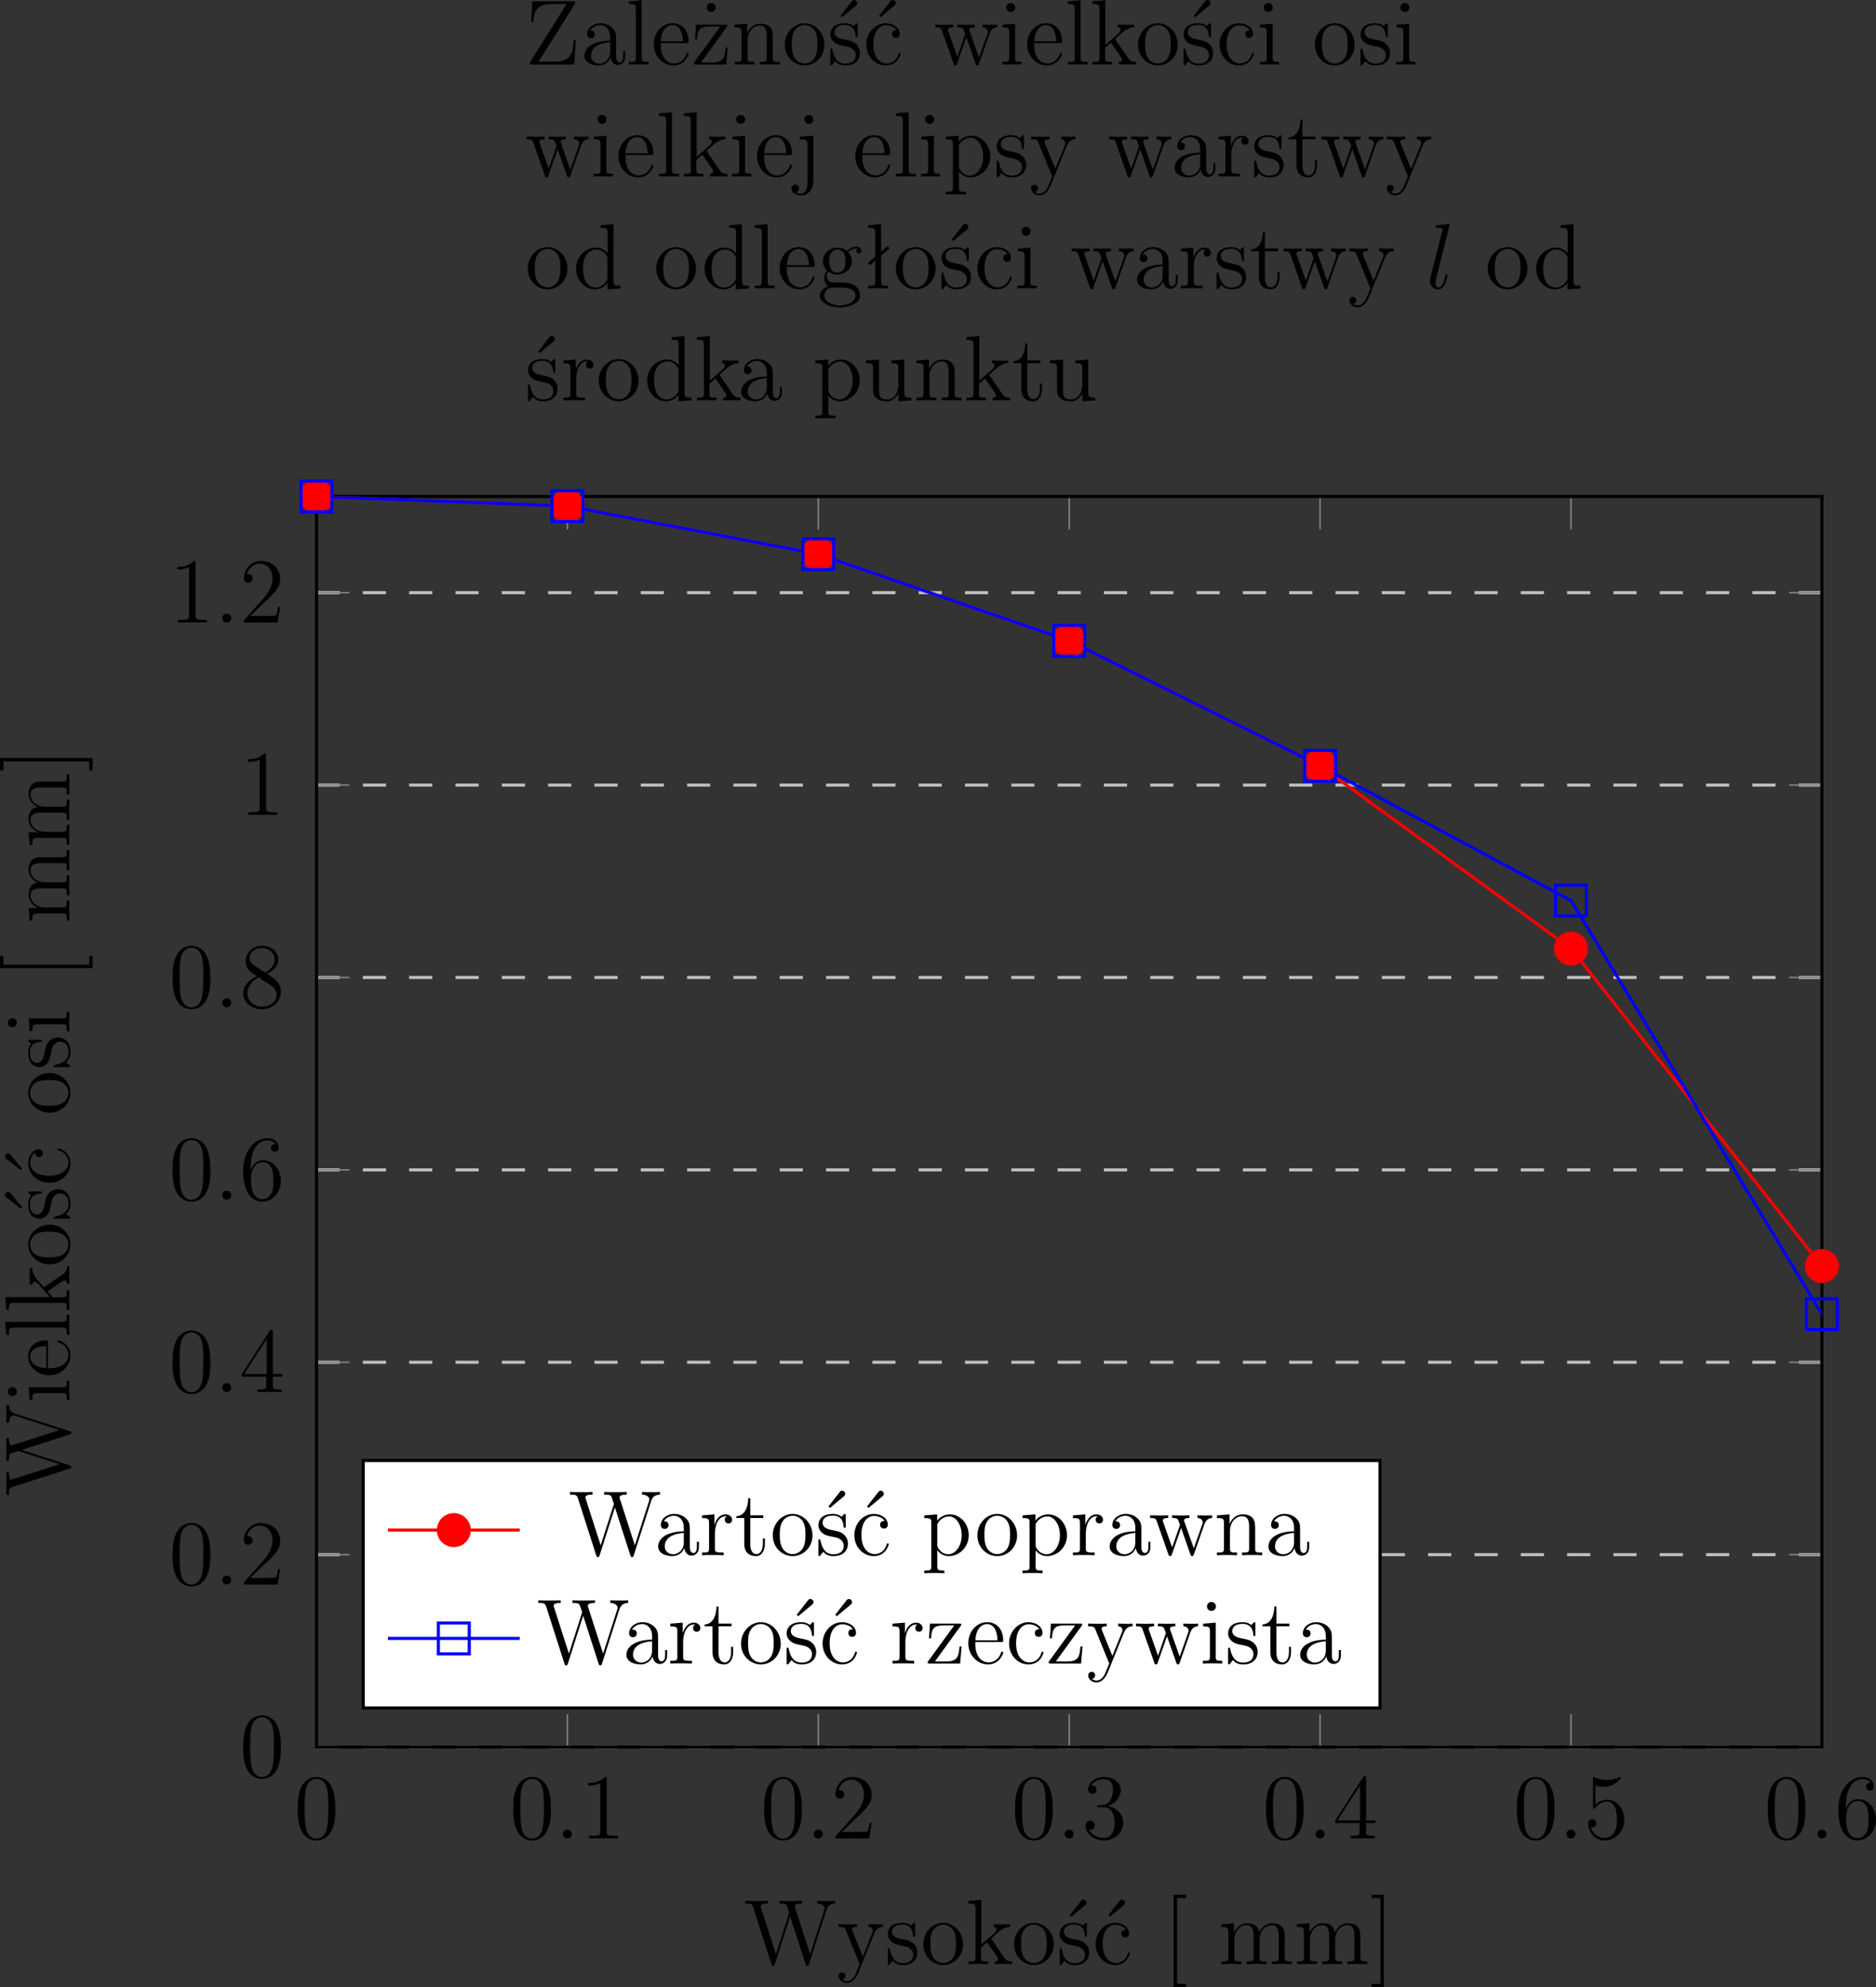 <?xml version='1.0' encoding='UTF-8'?>
<!-- This file was generated by dvisvgm 3.0.4 -->
<svg version='1.1' xmlns='http://www.w3.org/2000/svg' xmlns:xlink='http://www.w3.org/1999/xlink' width='508.413pt' height='538.586pt' viewBox='16.385 87.487 508.413 538.586'>
<rect x="16.385" y="87.487" width="508.413" height="538.586" fill="#333333" stroke="none"/>
<defs>
<clipPath id='clip1'>
<path d='M72.977 400.695H364.383V158.601H72.977Z'/>
</clipPath>
<path id='g4-48' d='M6.427-4.591C6.427-5.782 6.355-6.944 5.839-8.034C5.251-9.225 4.218-9.54 3.515-9.54C2.683-9.54 1.664-9.124 1.133-7.933C.732-7.03 .588-6.14 .588-4.591C.588-3.199 .689-2.152 1.205-1.133C1.765-.043 2.754 .301 3.5 .301C4.749 .301 5.466-.445 5.882-1.277C6.398-2.353 6.427-3.759 6.427-4.591ZM3.5 .014C3.041 .014 2.109-.244 1.836-1.808C1.679-2.668 1.679-3.759 1.679-4.763C1.679-5.939 1.679-7.001 1.908-7.847C2.152-8.809 2.884-9.253 3.5-9.253C4.046-9.253 4.878-8.923 5.15-7.69C5.337-6.872 5.337-5.738 5.337-4.763C5.337-3.802 5.337-2.711 5.179-1.836C4.906-.258 4.003 .014 3.5 .014Z'/>
<path id='g4-49' d='M4.132-9.196C4.132-9.526 4.132-9.54 3.845-9.54C3.5-9.153 2.783-8.622 1.306-8.622V-8.206C1.635-8.206 2.353-8.206 3.142-8.579V-1.105C3.142-.588 3.099-.416 1.836-.416H1.392V0C1.779-.029 3.171-.029 3.644-.029S5.495-.029 5.882 0V-.416H5.437C4.175-.416 4.132-.588 4.132-1.105V-9.196Z'/>
<path id='g4-50' d='M6.312-2.41H5.997C5.954-2.166 5.839-1.377 5.695-1.148C5.595-1.019 4.777-1.019 4.347-1.019H1.693C2.08-1.349 2.955-2.267 3.328-2.611C5.509-4.619 6.312-5.365 6.312-6.786C6.312-8.436 5.007-9.54 3.343-9.54S.703-8.12 .703-6.886C.703-6.155 1.334-6.155 1.377-6.155C1.679-6.155 2.052-6.37 2.052-6.829C2.052-7.23 1.779-7.503 1.377-7.503C1.248-7.503 1.219-7.503 1.176-7.489C1.449-8.464 2.224-9.124 3.156-9.124C4.376-9.124 5.122-8.106 5.122-6.786C5.122-5.566 4.419-4.505 3.601-3.587L.703-.344V0H5.939L6.312-2.41Z'/>
<path id='g4-51' d='M2.64-5.15C2.396-5.136 2.338-5.122 2.338-4.992C2.338-4.849 2.41-4.849 2.668-4.849H3.328C4.548-4.849 5.093-3.845 5.093-2.468C5.093-.588 4.117-.086 3.414-.086C2.726-.086 1.549-.416 1.133-1.363C1.592-1.291 2.008-1.549 2.008-2.066C2.008-2.482 1.707-2.769 1.306-2.769C.961-2.769 .588-2.568 .588-2.023C.588-.746 1.865 .301 3.457 .301C5.165 .301 6.427-1.004 6.427-2.453C6.427-3.773 5.365-4.806 3.988-5.05C5.236-5.409 6.04-6.456 6.04-7.575C6.04-8.708 4.863-9.54 3.472-9.54C2.037-9.54 .976-8.665 .976-7.618C.976-7.044 1.42-6.929 1.635-6.929C1.937-6.929 2.281-7.144 2.281-7.575C2.281-8.034 1.937-8.235 1.621-8.235C1.535-8.235 1.506-8.235 1.463-8.22C2.008-9.196 3.357-9.196 3.429-9.196C3.902-9.196 4.835-8.981 4.835-7.575C4.835-7.302 4.792-6.499 4.376-5.882C3.945-5.251 3.457-5.208 3.07-5.193L2.64-5.15Z'/>
<path id='g4-52' d='M5.179-9.339C5.179-9.612 5.179-9.684 4.978-9.684C4.863-9.684 4.82-9.684 4.706-9.512L.387-2.812V-2.396H4.16V-1.09C4.16-.56 4.132-.416 3.084-.416H2.798V0C3.127-.029 4.261-.029 4.663-.029S6.212-.029 6.542 0V-.416H6.255C5.222-.416 5.179-.56 5.179-1.09V-2.396H6.628V-2.812H5.179V-9.339ZM4.232-8.22V-2.812H.746L4.232-8.22Z'/>
<path id='g4-53' d='M1.836-8.22C2.453-8.02 2.955-8.005 3.113-8.005C4.734-8.005 5.767-9.196 5.767-9.397C5.767-9.454 5.738-9.526 5.652-9.526C5.624-9.526 5.595-9.526 5.466-9.468C4.663-9.124 3.974-9.081 3.601-9.081C2.654-9.081 1.98-9.368 1.707-9.483C1.607-9.526 1.578-9.526 1.564-9.526C1.449-9.526 1.449-9.44 1.449-9.21V-4.949C1.449-4.691 1.449-4.605 1.621-4.605C1.693-4.605 1.707-4.619 1.851-4.792C2.252-5.38 2.927-5.724 3.644-5.724C4.404-5.724 4.777-5.021 4.892-4.777C5.136-4.218 5.15-3.515 5.15-2.97S5.15-1.607 4.749-.961C4.433-.445 3.873-.086 3.242-.086C2.295-.086 1.363-.732 1.105-1.779C1.176-1.75 1.262-1.736 1.334-1.736C1.578-1.736 1.965-1.879 1.965-2.367C1.965-2.769 1.693-2.998 1.334-2.998C1.076-2.998 .703-2.869 .703-2.31C.703-1.09 1.679 .301 3.271 .301C4.892 .301 6.312-1.062 6.312-2.884C6.312-4.591 5.165-6.011 3.658-6.011C2.841-6.011 2.209-5.652 1.836-5.251V-8.22Z'/>
<path id='g4-54' d='M1.765-4.992C1.765-8.622 3.529-9.196 4.304-9.196C4.82-9.196 5.337-9.038 5.609-8.608C5.437-8.608 4.892-8.608 4.892-8.02C4.892-7.704 5.107-7.431 5.48-7.431C5.839-7.431 6.083-7.647 6.083-8.063C6.083-8.809 5.538-9.54 4.29-9.54C2.482-9.54 .588-7.69 .588-4.533C.588-.588 2.31 .301 3.529 .301C5.093 .301 6.427-1.062 6.427-2.927C6.427-4.835 5.093-6.111 3.658-6.111C2.381-6.111 1.908-5.007 1.765-4.605V-4.992ZM3.529-.086C2.625-.086 2.195-.889 2.066-1.191C1.937-1.564 1.793-2.267 1.793-3.271C1.793-4.404 2.31-5.825 3.601-5.825C4.39-5.825 4.806-5.294 5.021-4.806C5.251-4.275 5.251-3.558 5.251-2.941C5.251-2.209 5.251-1.564 4.978-1.019C4.619-.33 4.103-.086 3.529-.086Z'/>
<path id='g4-56' d='M4.275-5.179C4.992-5.566 6.04-6.226 6.04-7.431C6.04-8.679 4.835-9.54 3.515-9.54C2.095-9.54 .976-8.493 .976-7.187C.976-6.7 1.119-6.212 1.521-5.724C1.679-5.538 1.693-5.523 2.697-4.82C1.306-4.175 .588-3.214 .588-2.166C.588-.646 2.037 .301 3.5 .301C5.093 .301 6.427-.875 6.427-2.381C6.427-3.845 5.394-4.49 4.275-5.179ZM2.324-6.47C2.138-6.599 1.564-6.972 1.564-7.675C1.564-8.608 2.539-9.196 3.5-9.196C4.533-9.196 5.452-8.45 5.452-7.417C5.452-6.542 4.82-5.839 3.988-5.38L2.324-6.47ZM2.998-4.619C3.386-4.361 4.347-3.744 4.734-3.486C5.107-3.242 5.767-2.798 5.767-1.922C5.767-.832 4.663-.086 3.515-.086C2.295-.086 1.248-.976 1.248-2.166C1.248-3.285 2.066-4.189 2.998-4.619Z'/>
<path id='g4-87' d='M12.811-8.393C13.041-9.081 13.457-9.368 14.174-9.382V-9.798C13.557-9.77 13.528-9.77 12.897-9.77C12.524-9.77 11.75-9.77 11.405-9.798V-9.382C12.28-9.368 12.539-8.909 12.539-8.622C12.539-8.55 12.496-8.436 12.467-8.335L10.286-1.535L7.962-8.751C7.948-8.794 7.919-8.909 7.919-8.952C7.919-9.382 8.679-9.382 9.024-9.382V-9.798C8.679-9.77 7.618-9.77 7.202-9.77S5.911-9.77 5.538-9.798V-9.382C6.298-9.382 6.499-9.339 6.657-9.081C6.757-8.895 6.857-8.45 7.044-7.933L4.992-1.535L2.697-8.679C2.625-8.88 2.625-8.909 2.625-8.952C2.625-9.382 3.357-9.382 3.73-9.382V-9.798C3.4-9.77 2.31-9.77 1.908-9.77C1.492-9.77 .617-9.77 .244-9.798V-9.382C1.019-9.382 1.291-9.382 1.463-8.837L4.304 .029C4.376 .244 4.433 .301 4.562 .301C4.677 .301 4.749 .258 4.82 .043L7.202-7.403L9.598 .043C9.669 .258 9.741 .301 9.856 .301C9.985 .301 10.042 .244 10.114 .029L12.811-8.393Z'/>
<path id='g4-90' d='M7.675-9.296C7.79-9.483 7.79-9.497 7.79-9.598C7.79-9.798 7.718-9.798 7.446-9.798H1.133L.976-6.599H1.291C1.392-8.22 1.836-9.382 4.16-9.382H6.456L.775-.344C.775-.014 .789 0 1.119 0H7.632L7.862-3.787H7.546C7.446-1.765 7.144-.445 4.533-.445H2.109L7.675-9.296Z'/>
<path id='g4-91' d='M3.587 3.587V3.056H2.195V-10.229H3.587V-10.76H1.664V3.587H3.587Z'/>
<path id='g4-93' d='M2.224-10.76H.301V-10.229H1.693V3.056H.301V3.587H2.224V-10.76Z'/>
<path id='g4-97' d='M5.538-3.83C5.538-4.605 5.538-5.179 4.906-5.738C4.404-6.198 3.759-6.398 3.127-6.398C1.951-6.398 1.047-5.624 1.047-4.691C1.047-4.275 1.32-4.074 1.65-4.074C1.994-4.074 2.238-4.318 2.238-4.663C2.238-5.251 1.722-5.251 1.506-5.251C1.836-5.853 2.525-6.111 3.099-6.111C3.759-6.111 4.605-5.566 4.605-4.275V-3.701C1.722-3.658 .631-2.453 .631-1.349C.631-.215 1.951 .143 2.826 .143C3.773 .143 4.419-.43 4.691-1.119C4.749-.445 5.193 .072 5.81 .072C6.111 .072 6.944-.129 6.944-1.277V-2.08H6.628V-1.277C6.628-.459 6.284-.344 6.083-.344C5.538-.344 5.538-1.105 5.538-1.32V-3.83ZM4.605-2.023C4.605-.617 3.558-.143 2.941-.143C2.238-.143 1.65-.66 1.65-1.349C1.65-3.242 4.089-3.414 4.605-3.443V-2.023Z'/>
<path id='g4-99' d='M5.193-5.308C5.021-5.308 4.49-5.308 4.49-4.72C4.49-4.376 4.734-4.132 5.079-4.132C5.409-4.132 5.681-4.333 5.681-4.749C5.681-5.71 4.677-6.398 3.515-6.398C1.836-6.398 .502-4.906 .502-3.099C.502-1.262 1.879 .143 3.5 .143C5.394 .143 5.825-1.578 5.825-1.707S5.724-1.836 5.681-1.836C5.552-1.836 5.538-1.793 5.495-1.621C5.179-.603 4.404-.172 3.63-.172C2.754-.172 1.592-.933 1.592-3.113C1.592-5.495 2.812-6.083 3.529-6.083C4.074-6.083 4.863-5.868 5.193-5.308Z'/>
<path id='g4-100' d='M4.304-9.798V-9.382C5.279-9.382 5.394-9.282 5.394-8.579V-5.409C5.093-5.825 4.476-6.327 3.601-6.327C1.937-6.327 .502-4.921 .502-3.084C.502-1.262 1.865 .143 3.443 .143C4.533 .143 5.165-.574 5.365-.846V.143L7.388 0V-.416C6.413-.416 6.298-.516 6.298-1.219V-9.956L4.304-9.798ZM5.365-1.679C5.365-1.42 5.365-1.377 5.165-1.062C4.82-.56 4.232-.143 3.515-.143C3.142-.143 1.592-.287 1.592-3.07C1.592-4.103 1.765-4.677 2.08-5.15C2.367-5.595 2.941-6.04 3.658-6.04C4.548-6.04 5.05-5.394 5.193-5.165C5.365-4.921 5.365-4.892 5.365-4.634V-1.679Z'/>
<path id='g4-101' d='M5.495-3.328C5.81-3.328 5.839-3.328 5.839-3.601C5.839-5.05 5.064-6.398 3.328-6.398C1.693-6.398 .43-4.921 .43-3.142C.43-1.248 1.894 .143 3.486 .143C5.193 .143 5.839-1.406 5.839-1.707C5.839-1.793 5.767-1.851 5.681-1.851C5.566-1.851 5.538-1.779 5.509-1.707C5.136-.502 4.175-.172 3.572-.172S1.521-.574 1.521-3.056V-3.328H5.495ZM1.535-3.601C1.65-5.853 2.912-6.111 3.314-6.111C4.849-6.111 4.935-4.089 4.949-3.601H1.535Z'/>
<path id='g4-103' d='M1.707-2.597C2.381-2.152 2.955-2.152 3.113-2.152C4.404-2.152 5.365-3.127 5.365-4.232C5.365-4.619 5.251-5.165 4.792-5.624C5.351-6.198 6.025-6.198 6.097-6.198C6.155-6.198 6.226-6.198 6.284-6.169C6.14-6.111 6.068-5.968 6.068-5.81C6.068-5.609 6.212-5.437 6.441-5.437C6.556-5.437 6.814-5.509 6.814-5.825C6.814-6.083 6.614-6.484 6.111-6.484C5.365-6.484 4.806-6.025 4.605-5.81C4.175-6.14 3.673-6.327 3.127-6.327C1.836-6.327 .875-5.351 .875-4.246C.875-3.429 1.377-2.898 1.521-2.769C1.349-2.554 1.09-2.138 1.09-1.578C1.09-.746 1.592-.387 1.707-.316C1.047-.129 .387 .387 .387 1.133C.387 2.123 1.736 2.941 3.5 2.941C5.208 2.941 6.628 2.181 6.628 1.105C6.628 .746 6.528-.1 5.667-.545C4.935-.918 4.218-.918 2.984-.918C2.109-.918 2.008-.918 1.75-1.191C1.607-1.334 1.478-1.607 1.478-1.908C1.478-2.152 1.564-2.396 1.707-2.597ZM3.127-2.453C1.865-2.453 1.865-3.902 1.865-4.232C1.865-4.49 1.865-5.079 2.109-5.466C2.381-5.882 2.812-6.025 3.113-6.025C4.376-6.025 4.376-4.576 4.376-4.246C4.376-3.988 4.376-3.4 4.132-3.013C3.859-2.597 3.429-2.453 3.127-2.453ZM3.515 2.64C2.138 2.64 1.09 1.937 1.09 1.119C1.09 1.004 1.119 .445 1.664 .072C1.98-.129 2.109-.129 3.113-.129C4.304-.129 5.925-.129 5.925 1.119C5.925 1.965 4.835 2.64 3.515 2.64Z'/>
<path id='g4-105' d='M2.496-8.837C2.496-9.21 2.195-9.54 1.793-9.54C1.42-9.54 1.105-9.239 1.105-8.852C1.105-8.421 1.449-8.149 1.793-8.149C2.238-8.149 2.496-8.522 2.496-8.837ZM.516-6.169V-5.753C1.435-5.753 1.564-5.667 1.564-4.964V-1.062C1.564-.416 1.406-.416 .473-.416V0C.875-.029 1.564-.029 1.98-.029C2.138-.029 2.97-.029 3.457 0V-.416C2.525-.416 2.468-.488 2.468-1.047V-6.327L.516-6.169Z'/>
<path id='g4-106' d='M2.912-8.837C2.912-9.268 2.568-9.54 2.224-9.54C1.822-9.54 1.521-9.225 1.521-8.837C1.521-8.464 1.836-8.149 2.209-8.149C2.64-8.149 2.912-8.493 2.912-8.837ZM.803-6.169V-5.753C1.879-5.753 2.008-5.652 2.008-4.949V.789C2.008 1.578 1.851 2.64 1.019 2.64C.99 2.64 .545 2.64 .215 2.439C.588 2.367 .703 2.095 .703 1.851C.703 1.521 .459 1.262 .115 1.262C-.244 1.262-.488 1.521-.488 1.865C-.488 2.554 .287 2.927 1.033 2.927C2.066 2.927 2.912 2.037 2.912 .732V-6.327L.803-6.169Z'/>
<path id='g4-107' d='M4.017-3.802C4.017-3.816 3.917-3.931 3.917-3.945C3.917-3.988 4.82-4.763 4.935-4.878C5.925-5.738 6.556-5.753 6.857-5.767V-6.183C6.571-6.155 6.198-6.155 5.767-6.155C5.394-6.155 4.663-6.155 4.333-6.183V-5.767C4.576-5.753 4.749-5.624 4.749-5.394C4.749-5.107 4.462-4.849 4.447-4.849L2.396-3.041V-9.956L.402-9.798V-9.382C1.377-9.382 1.492-9.282 1.492-8.579V-1.062C1.492-.416 1.334-.416 .402-.416V0C.803-.029 1.492-.029 1.922-.029S3.041-.029 3.443 0V-.416C2.525-.416 2.353-.416 2.353-1.062V-2.582L3.271-3.386C4.089-2.238 4.361-1.822 4.648-1.406C4.863-1.105 4.964-.947 4.964-.746C4.964-.488 4.763-.416 4.462-.416V0C4.82-.029 5.523-.029 5.911-.029C6.528-.029 6.556-.029 7.173 0V-.416C6.786-.416 6.341-.416 5.939-1.004L4.017-3.802Z'/>
<path id='g4-108' d='M2.468-9.956L.473-9.798V-9.382C1.449-9.382 1.564-9.282 1.564-8.579V-1.062C1.564-.416 1.406-.416 .473-.416V0C.875-.029 1.578-.029 2.008-.029S3.156-.029 3.558 0V-.416C2.64-.416 2.468-.416 2.468-1.062V-9.956Z'/>
<path id='g4-109' d='M10.286-3.486C10.286-4.82 10.286-5.222 9.956-5.681C9.54-6.241 8.866-6.327 8.378-6.327C7.187-6.327 6.585-5.466 6.355-4.906C6.155-6.011 5.38-6.327 4.476-6.327C3.084-6.327 2.539-5.136 2.425-4.849H2.41V-6.327L.459-6.169V-5.753C1.435-5.753 1.549-5.652 1.549-4.949V-1.062C1.549-.416 1.392-.416 .459-.416V0C.832-.029 1.607-.029 2.008-.029C2.425-.029 3.199-.029 3.572 0V-.416C2.654-.416 2.482-.416 2.482-1.062V-3.73C2.482-5.236 3.472-6.04 4.361-6.04S5.452-5.308 5.452-4.433V-1.062C5.452-.416 5.294-.416 4.361-.416V0C4.734-.029 5.509-.029 5.911-.029C6.327-.029 7.101-.029 7.474 0V-.416C6.556-.416 6.384-.416 6.384-1.062V-3.73C6.384-5.236 7.374-6.04 8.263-6.04S9.354-5.308 9.354-4.433V-1.062C9.354-.416 9.196-.416 8.263-.416V0C8.636-.029 9.411-.029 9.813-.029C10.229-.029 11.004-.029 11.377 0V-.416C10.659-.416 10.301-.416 10.286-.846V-3.486Z'/>
<path id='g4-110' d='M6.384-3.486C6.384-4.82 6.384-5.222 6.054-5.681C5.638-6.241 4.964-6.327 4.476-6.327C3.084-6.327 2.539-5.136 2.425-4.849H2.41V-6.327L.459-6.169V-5.753C1.435-5.753 1.549-5.652 1.549-4.949V-1.062C1.549-.416 1.392-.416 .459-.416V0C.832-.029 1.607-.029 2.008-.029C2.425-.029 3.199-.029 3.572 0V-.416C2.654-.416 2.482-.416 2.482-1.062V-3.73C2.482-5.236 3.472-6.04 4.361-6.04S5.452-5.308 5.452-4.433V-1.062C5.452-.416 5.294-.416 4.361-.416V0C4.734-.029 5.509-.029 5.911-.029C6.327-.029 7.101-.029 7.474 0V-.416C6.757-.416 6.398-.416 6.384-.846V-3.486Z'/>
<path id='g4-111' d='M6.585-3.07C6.585-4.921 5.179-6.398 3.515-6.398C1.793-6.398 .43-4.878 .43-3.07C.43-1.234 1.865 .143 3.5 .143C5.193 .143 6.585-1.262 6.585-3.07ZM3.515-.172C2.984-.172 2.338-.402 1.922-1.105C1.535-1.75 1.521-2.597 1.521-3.199C1.521-3.744 1.521-4.619 1.965-5.265C2.367-5.882 2.998-6.111 3.5-6.111C4.06-6.111 4.663-5.853 5.05-5.294C5.495-4.634 5.495-3.73 5.495-3.199C5.495-2.697 5.495-1.808 5.122-1.133C4.72-.445 4.06-.172 3.515-.172Z'/>
<path id='g4-112' d='M3.515 2.367C2.597 2.367 2.425 2.367 2.425 1.722V-.775C2.683-.416 3.271 .143 4.189 .143C5.839 .143 7.288-1.248 7.288-3.099C7.288-4.921 5.939-6.327 4.376-6.327C3.113-6.327 2.439-5.423 2.396-5.365V-6.327L.402-6.169V-5.753C1.406-5.753 1.492-5.652 1.492-5.021V1.722C1.492 2.367 1.334 2.367 .402 2.367V2.783C.775 2.754 1.549 2.754 1.951 2.754C2.367 2.754 3.142 2.754 3.515 2.783V2.367ZM2.425-4.576C2.425-4.849 2.425-4.863 2.582-5.093C3.013-5.738 3.716-6.011 4.261-6.011C5.337-6.011 6.198-4.706 6.198-3.099C6.198-1.392 5.222-.143 4.117-.143C3.673-.143 3.257-.33 2.97-.603C2.64-.933 2.425-1.219 2.425-1.621V-4.576Z'/>
<path id='g4-114' d='M2.396-3.343C2.396-4.734 2.97-6.04 4.074-6.04C4.189-6.04 4.218-6.04 4.275-6.025C4.16-5.968 3.931-5.882 3.931-5.495C3.931-5.079 4.261-4.921 4.49-4.921C4.777-4.921 5.064-5.107 5.064-5.495C5.064-5.925 4.677-6.327 4.06-6.327C2.841-6.327 2.425-5.007 2.338-4.734H2.324V-6.327L.402-6.169V-5.753C1.377-5.753 1.492-5.652 1.492-4.949V-1.062C1.492-.416 1.334-.416 .402-.416V0C.803-.029 1.592-.029 2.023-.029C2.41-.029 3.429-.029 3.759 0V-.416H3.472C2.425-.416 2.396-.574 2.396-1.09V-3.343Z'/>
<path id='g4-115' d='M4.706-6.068C4.706-6.327 4.706-6.398 4.562-6.398C4.447-6.398 4.175-6.083 4.074-5.954C3.63-6.312 3.185-6.398 2.726-6.398C.99-6.398 .473-5.452 .473-4.663C.473-4.505 .473-4.003 1.019-3.5C1.478-3.099 1.965-2.998 2.625-2.869C3.414-2.711 3.601-2.668 3.96-2.381C4.218-2.166 4.404-1.851 4.404-1.449C4.404-.832 4.046-.143 2.783-.143C1.836-.143 1.148-.689 .832-2.123C.775-2.381 .775-2.396 .76-2.41C.732-2.468 .674-2.468 .631-2.468C.473-2.468 .473-2.396 .473-2.138V-.187C.473 .072 .473 .143 .617 .143C.689 .143 .703 .129 .947-.172C1.019-.273 1.019-.301 1.234-.531C1.779 .143 2.554 .143 2.798 .143C4.304 .143 5.05-.689 5.05-1.822C5.05-2.597 4.576-3.056 4.447-3.185C3.931-3.63 3.544-3.716 2.597-3.888C2.166-3.974 1.119-4.175 1.119-5.036C1.119-5.48 1.42-6.14 2.711-6.14C4.275-6.14 4.361-4.806 4.39-4.361C4.404-4.246 4.505-4.246 4.548-4.246C4.706-4.246 4.706-4.318 4.706-4.576V-6.068Z'/>
<path id='g4-116' d='M2.41-5.767H4.433V-6.183H2.41V-8.823H2.095C2.08-7.474 1.564-6.097 .258-6.054V-5.767H1.478V-1.779C1.478-.187 2.539 .143 3.3 .143C4.203 .143 4.677-.746 4.677-1.779V-2.597H4.361V-1.808C4.361-.775 3.945-.172 3.386-.172C2.41-.172 2.41-1.506 2.41-1.75V-5.767Z'/>
<path id='g4-117' d='M4.361-6.169V-5.753C5.337-5.753 5.452-5.652 5.452-4.949V-2.381C5.452-1.162 4.806-.143 3.73-.143C2.554-.143 2.482-.818 2.482-1.578V-6.327L.459-6.169V-5.753C1.549-5.753 1.549-5.71 1.549-4.433V-2.281C1.549-1.392 1.549-.875 1.98-.402C2.324-.029 2.912 .143 3.644 .143C3.888 .143 4.347 .143 4.835-.273C5.251-.603 5.48-1.148 5.48-1.148V.143L7.474 0V-.416C6.499-.416 6.384-.516 6.384-1.219V-6.327L4.361-6.169Z'/>
<path id='g4-119' d='M8.679-4.82C8.995-5.724 9.626-5.753 9.87-5.767V-6.183C9.512-6.155 9.253-6.155 8.809-6.155C8.393-6.155 8.364-6.155 7.589-6.183V-5.767C8.235-5.738 8.407-5.351 8.407-5.079C8.407-5.064 8.407-4.964 8.349-4.82L7.03-1.062L5.595-5.122C5.523-5.294 5.523-5.322 5.523-5.365C5.523-5.767 6.054-5.767 6.355-5.767V-6.183C5.954-6.155 5.365-6.155 4.949-6.155C4.49-6.155 4.462-6.155 3.658-6.183V-5.767C4.203-5.767 4.39-5.738 4.548-5.552C4.619-5.466 4.792-4.992 4.892-4.706L3.673-1.205L2.295-5.107C2.224-5.294 2.224-5.322 2.224-5.38C2.224-5.767 2.783-5.767 3.056-5.767V-6.183C2.697-6.155 1.98-6.155 1.592-6.155C1.191-6.155 1.162-6.155 .258-6.183V-5.767C.99-5.767 1.133-5.71 1.291-5.251L3.099-.115C3.156 .043 3.199 .143 3.357 .143C3.486 .143 3.558 .1 3.63-.129L5.064-4.218L6.499-.129C6.571 .1 6.642 .143 6.771 .143C6.929 .143 6.972 .043 7.03-.115L8.679-4.82Z'/>
<path id='g4-121' d='M5.81-4.792C6.198-5.753 6.872-5.767 7.144-5.767V-6.183C6.728-6.155 6.528-6.155 6.068-6.155C5.738-6.155 5.71-6.155 4.906-6.183V-5.767C5.437-5.738 5.566-5.409 5.566-5.15C5.566-5.021 5.538-4.949 5.48-4.806L4.017-1.191L2.425-5.093C2.338-5.294 2.338-5.38 2.338-5.394C2.338-5.767 2.841-5.767 3.127-5.767V-6.183C2.754-6.155 2.052-6.155 1.65-6.155C1.105-6.155 1.076-6.155 .258-6.183V-5.767C1.09-5.767 1.205-5.695 1.392-5.251L3.529 0C2.898 1.521 2.898 1.549 2.841 1.664C2.597 2.095 2.209 2.64 1.564 2.64C1.119 2.64 .846 2.381 .846 2.381S1.349 2.324 1.349 1.822C1.349 1.478 1.076 1.291 .818 1.291C.574 1.291 .273 1.435 .273 1.851C.273 2.396 .803 2.927 1.564 2.927C2.367 2.927 2.955 2.224 3.328 1.32L5.81-4.792Z'/>
<path id='g4-122' d='M5.466-5.782C5.595-5.939 5.595-5.968 5.595-6.025C5.595-6.183 5.495-6.183 5.251-6.183H.746L.588-3.902H.904C.99-5.365 1.262-5.896 2.826-5.896H4.49L.387-.258C.387 0 .416 0 .732 0H5.409L5.638-2.64H5.322C5.193-1.004 4.949-.316 3.242-.316H1.506L5.466-5.782Z'/>
<path id='g4-162' d='M5.193-5.308C5.021-5.308 4.49-5.308 4.49-4.72C4.49-4.376 4.734-4.132 5.079-4.132C5.409-4.132 5.681-4.333 5.681-4.749C5.681-5.71 4.677-6.398 3.515-6.398C1.836-6.398 .502-4.906 .502-3.099C.502-1.262 1.879 .143 3.5 .143C5.394 .143 5.825-1.578 5.825-1.707S5.724-1.836 5.681-1.836C5.552-1.836 5.538-1.793 5.495-1.621C5.179-.603 4.404-.172 3.63-.172C2.754-.172 1.592-.933 1.592-3.113C1.592-5.495 2.812-6.083 3.529-6.083C4.074-6.083 4.863-5.868 5.193-5.308ZM4.835-9.11C5.064-9.296 5.064-9.454 5.064-9.526C5.064-9.784 4.82-9.999 4.576-9.999C4.376-9.999 4.29-9.899 4.175-9.741L2.468-7.56C2.539-7.474 2.611-7.403 2.697-7.331L4.835-9.11Z'/>
<path id='g4-170' d='M1.965-4.304V-1.062C1.965-.416 1.808-.416 .875-.416V0C1.277-.029 1.98-.029 2.41-.029S3.558-.029 3.96 0V-.416C3.041-.416 2.869-.416 2.869-1.062V-5.079L4.189-6.198L3.873-6.556L2.869-5.695V-9.956L.875-9.798V-9.382C1.851-9.382 1.965-9.282 1.965-8.579V-4.935L.832-3.96L1.148-3.601L1.965-4.304Z'/>
<path id='g4-177' d='M4.706-6.068C4.706-6.327 4.706-6.398 4.562-6.398C4.447-6.398 4.175-6.083 4.074-5.954C3.63-6.312 3.185-6.398 2.726-6.398C.99-6.398 .473-5.452 .473-4.663C.473-4.505 .473-4.003 1.019-3.5C1.478-3.099 1.965-2.998 2.625-2.869C3.414-2.711 3.601-2.668 3.96-2.381C4.218-2.166 4.404-1.851 4.404-1.449C4.404-.832 4.046-.143 2.783-.143C1.836-.143 1.148-.689 .832-2.123C.775-2.381 .775-2.396 .76-2.41C.732-2.468 .674-2.468 .631-2.468C.473-2.468 .473-2.396 .473-2.138V-.187C.473 .072 .473 .143 .617 .143C.689 .143 .703 .129 .947-.172C1.019-.273 1.019-.301 1.234-.531C1.779 .143 2.554 .143 2.798 .143C4.304 .143 5.05-.689 5.05-1.822C5.05-2.597 4.576-3.056 4.447-3.185C3.931-3.63 3.544-3.716 2.597-3.888C2.166-3.974 1.119-4.175 1.119-5.036C1.119-5.48 1.42-6.14 2.711-6.14C4.275-6.14 4.361-4.806 4.39-4.361C4.404-4.246 4.505-4.246 4.548-4.246C4.706-4.246 4.706-4.318 4.706-4.576V-6.068ZM4.404-9.11C4.634-9.296 4.634-9.454 4.634-9.526C4.634-9.784 4.39-9.999 4.146-9.999C3.945-9.999 3.859-9.899 3.744-9.741L2.037-7.56C2.109-7.474 2.181-7.403 2.267-7.331L4.404-9.11Z'/>
<path id='g4-187' d='M5.466-5.782C5.595-5.939 5.595-5.968 5.595-6.025C5.595-6.183 5.495-6.183 5.251-6.183H.746L.588-3.902H.904C.99-5.365 1.262-5.896 2.826-5.896H4.49L.387-.258C.387 0 .416 0 .732 0H5.409L5.638-2.64H5.322C5.193-1.004 4.949-.316 3.242-.316H1.506L5.466-5.782ZM3.787-8.837C3.787-9.268 3.443-9.54 3.099-9.54C2.697-9.54 2.396-9.225 2.396-8.837C2.396-8.464 2.711-8.149 3.084-8.149C3.515-8.149 3.787-8.493 3.787-8.837Z'/>
<path id='g12-58' d='M2.2-.574C2.2-.921 1.913-1.16 1.626-1.16C1.279-1.16 1.04-.873 1.04-.586C1.04-.239 1.327 0 1.614 0C1.961 0 2.2-.287 2.2-.574Z'/>
<path id='g12-108' d='M3.037-7.998C3.049-8.046 3.072-8.118 3.072-8.177C3.072-8.297 2.953-8.297 2.929-8.297C2.917-8.297 2.487-8.261 2.271-8.237C2.068-8.225 1.889-8.201 1.674-8.189C1.387-8.165 1.303-8.153 1.303-7.938C1.303-7.819 1.423-7.819 1.542-7.819C2.152-7.819 2.152-7.711 2.152-7.592C2.152-7.544 2.152-7.52 2.092-7.305L.61-1.375C.574-1.243 .55-1.148 .55-.956C.55-.359 .992 .12 1.602 .12C1.997 .12 2.26-.143 2.451-.514C2.654-.909 2.821-1.662 2.821-1.71C2.821-1.769 2.774-1.817 2.702-1.817C2.594-1.817 2.582-1.757 2.534-1.578C2.319-.753 2.104-.12 1.626-.12C1.267-.12 1.267-.502 1.267-.669C1.267-.717 1.267-.968 1.351-1.303L3.037-7.998Z'/>
<use id='g18-48' xlink:href='#g4-48' transform='scale(.833)'/>
<use id='g18-49' xlink:href='#g4-49' transform='scale(.833)'/>
<use id='g18-50' xlink:href='#g4-50' transform='scale(.833)'/>
<use id='g18-51' xlink:href='#g4-51' transform='scale(.833)'/>
<use id='g18-52' xlink:href='#g4-52' transform='scale(.833)'/>
<use id='g18-53' xlink:href='#g4-53' transform='scale(.833)'/>
<use id='g18-54' xlink:href='#g4-54' transform='scale(.833)'/>
<use id='g18-56' xlink:href='#g4-56' transform='scale(.833)'/>
<use id='g18-87' xlink:href='#g4-87' transform='scale(.833)'/>
<use id='g18-90' xlink:href='#g4-90' transform='scale(.833)'/>
<use id='g18-91' xlink:href='#g4-91' transform='scale(.833)'/>
<use id='g18-93' xlink:href='#g4-93' transform='scale(.833)'/>
<use id='g18-97' xlink:href='#g4-97' transform='scale(.833)'/>
<use id='g18-99' xlink:href='#g4-99' transform='scale(.833)'/>
<use id='g18-100' xlink:href='#g4-100' transform='scale(.833)'/>
<use id='g18-101' xlink:href='#g4-101' transform='scale(.833)'/>
<use id='g18-103' xlink:href='#g4-103' transform='scale(.833)'/>
<use id='g18-105' xlink:href='#g4-105' transform='scale(.833)'/>
<use id='g18-106' xlink:href='#g4-106' transform='scale(.833)'/>
<use id='g18-107' xlink:href='#g4-107' transform='scale(.833)'/>
<use id='g18-108' xlink:href='#g4-108' transform='scale(.833)'/>
<use id='g18-109' xlink:href='#g4-109' transform='scale(.833)'/>
<use id='g18-110' xlink:href='#g4-110' transform='scale(.833)'/>
<use id='g18-111' xlink:href='#g4-111' transform='scale(.833)'/>
<use id='g18-112' xlink:href='#g4-112' transform='scale(.833)'/>
<use id='g18-114' xlink:href='#g4-114' transform='scale(.833)'/>
<use id='g18-115' xlink:href='#g4-115' transform='scale(.833)'/>
<use id='g18-116' xlink:href='#g4-116' transform='scale(.833)'/>
<use id='g18-117' xlink:href='#g4-117' transform='scale(.833)'/>
<use id='g18-119' xlink:href='#g4-119' transform='scale(.833)'/>
<use id='g18-121' xlink:href='#g4-121' transform='scale(.833)'/>
<use id='g18-122' xlink:href='#g4-122' transform='scale(.833)'/>
<use id='g18-162' xlink:href='#g4-162' transform='scale(.833)'/>
<use id='g18-170' xlink:href='#g4-170' transform='scale(.833)'/>
<use id='g18-177' xlink:href='#g4-177' transform='scale(.833)'/>
<use id='g18-187' xlink:href='#g4-187' transform='scale(.833)'/>
</defs>
<g id='page1' transform='matrix(1.4 0 0 1.4 0 0)'>
<path d='M72.977 400.695H364.383M72.977 363.449H364.383M72.977 326.203H364.383M72.977 288.961H364.383M72.977 251.715H364.383M72.977 214.47H364.383M72.977 177.223H364.383' stroke='#bfbfbf' fill='none' stroke-width='.598' stroke-miterlimit='10' stroke-dasharray='4.483 4.483'/>
<path d='M72.977 400.695V394.316M121.543 400.695V394.316M170.109 400.695V394.316M218.68 400.695V394.316M267.246 400.695V394.316M315.816 400.695V394.316M364.383 400.695V394.316M72.977 158.601V164.98M121.543 158.601V164.98M170.109 158.601V164.98M218.68 158.601V164.98M267.246 158.601V164.98M315.816 158.601V164.98M364.383 158.601V164.98' stroke='#808080' fill='none' stroke-width='.299' stroke-miterlimit='10'/>
<path d='M72.977 400.695H79.352M72.977 363.449H79.352M72.977 326.203H79.352M72.977 288.961H79.352M72.977 251.714H79.352M72.977 214.469H79.352M72.977 177.222H79.352M364.383 400.695H358.003M364.383 363.449H358.003M364.383 326.203H358.003M364.383 288.961H358.003M364.383 251.714H358.003M364.383 214.469H358.003M364.383 177.222H358.003' stroke='#808080' fill='none' stroke-width='.299' stroke-miterlimit='10'/>
<path d='M72.977 400.695V158.601H364.383V400.695H72.977Z' stroke='#000' fill='none' stroke-width='.598' stroke-miterlimit='10'/>
<g transform='matrix(1.5 0 0 1.5 -105.075 -130.286)'>
<use x='115.773' y='365.792' xlink:href='#g18-48'/>
</g>
<g transform='matrix(1.5 0 0 1.5 -63.336 -130.286)'>
<use x='115.773' y='365.792' xlink:href='#g18-48'/>
<use x='121.626' y='365.792' xlink:href='#g12-58'/>
<use x='124.878' y='365.792' xlink:href='#g18-49'/>
</g>
<g transform='matrix(1.5 0 0 1.5 -14.768 -130.286)'>
<use x='115.773' y='365.792' xlink:href='#g18-48'/>
<use x='121.626' y='365.792' xlink:href='#g12-58'/>
<use x='124.878' y='365.792' xlink:href='#g18-50'/>
</g>
<g transform='matrix(1.5 0 0 1.5 33.8 -130.286)'>
<use x='115.773' y='365.792' xlink:href='#g18-48'/>
<use x='121.626' y='365.792' xlink:href='#g12-58'/>
<use x='124.878' y='365.792' xlink:href='#g18-51'/>
</g>
<g transform='matrix(1.5 0 0 1.5 82.37 -130.286)'>
<use x='115.773' y='365.792' xlink:href='#g18-48'/>
<use x='121.626' y='365.792' xlink:href='#g12-58'/>
<use x='124.878' y='365.792' xlink:href='#g18-52'/>
</g>
<g transform='matrix(1.5 0 0 1.5 130.938 -130.286)'>
<use x='115.773' y='365.792' xlink:href='#g18-48'/>
<use x='121.626' y='365.792' xlink:href='#g12-58'/>
<use x='124.878' y='365.792' xlink:href='#g18-53'/>
</g>
<g transform='matrix(1.5 0 0 1.5 179.506 -130.286)'>
<use x='115.773' y='365.792' xlink:href='#g18-48'/>
<use x='121.626' y='365.792' xlink:href='#g12-58'/>
<use x='124.878' y='365.792' xlink:href='#g18-54'/>
</g>
<g transform='matrix(1.5 0 0 1.5 -115.616 -142.215)'>
<use x='115.773' y='365.792' xlink:href='#g18-48'/>
</g>
<g transform='matrix(1.5 0 0 1.5 -129.273 -179.46)'>
<use x='115.773' y='365.792' xlink:href='#g18-48'/>
<use x='121.626' y='365.792' xlink:href='#g12-58'/>
<use x='124.878' y='365.792' xlink:href='#g18-50'/>
</g>
<g transform='matrix(1.5 0 0 1.5 -129.273 -216.705)'>
<use x='115.773' y='365.792' xlink:href='#g18-48'/>
<use x='121.626' y='365.792' xlink:href='#g12-58'/>
<use x='124.878' y='365.792' xlink:href='#g18-52'/>
</g>
<g transform='matrix(1.5 0 0 1.5 -129.273 -253.95)'>
<use x='115.773' y='365.792' xlink:href='#g18-48'/>
<use x='121.626' y='365.792' xlink:href='#g12-58'/>
<use x='124.878' y='365.792' xlink:href='#g18-54'/>
</g>
<g transform='matrix(1.5 0 0 1.5 -129.273 -291.195)'>
<use x='115.773' y='365.792' xlink:href='#g18-48'/>
<use x='121.626' y='365.792' xlink:href='#g12-58'/>
<use x='124.878' y='365.792' xlink:href='#g18-56'/>
</g>
<g transform='matrix(1.5 0 0 1.5 -115.616 -328.44)'>
<use x='115.773' y='365.792' xlink:href='#g18-49'/>
</g>
<g transform='matrix(1.5 0 0 1.5 -129.273 -365.685)'>
<use x='115.773' y='365.792' xlink:href='#g18-49'/>
<use x='121.626' y='365.792' xlink:href='#g12-58'/>
<use x='124.878' y='365.792' xlink:href='#g18-50'/>
</g>
<path d='M72.977 158.601L121.543 160.464L170.109 169.776L218.68 186.535L267.246 210.746L315.816 246.128L364.383 307.582' stroke='#f00' fill='none' stroke-width='.598' stroke-miterlimit='10' clip-path='url(#clip1)'/>
<path d='M72.977 158.601L121.543 160.464L170.109 169.776L218.68 186.535L267.246 210.746L315.816 236.816L364.383 316.894' stroke='#00f' fill='none' stroke-width='.598' stroke-miterlimit='10' clip-path='url(#clip1)'/>
<path d='M75.965 158.601C75.965 156.953 74.625 155.613 72.977 155.613C71.324 155.613 69.984 156.953 69.984 158.601C69.984 160.253 71.324 161.589 72.977 161.589C74.625 161.589 75.965 160.253 75.965 158.601Z' fill='#f00'/>
<path d='M75.965 158.601C75.965 156.953 74.625 155.613 72.977 155.613C71.324 155.613 69.984 156.953 69.984 158.601C69.984 160.253 71.324 161.589 72.977 161.589C74.625 161.589 75.965 160.253 75.965 158.601Z' stroke='#f00' fill='none' stroke-width='.598' stroke-miterlimit='10'/>
<path d='M124.531 160.464C124.531 158.811 123.195 157.476 121.543 157.476S118.555 158.811 118.555 160.464C118.555 162.113 119.891 163.452 121.543 163.452S124.531 162.113 124.531 160.464Z' fill='#f00'/>
<path d='M124.531 160.464C124.531 158.811 123.195 157.476 121.543 157.476S118.555 158.811 118.555 160.464C118.555 162.113 119.891 163.452 121.543 163.452S124.531 162.113 124.531 160.464Z' stroke='#f00' fill='none' stroke-width='.598' stroke-miterlimit='10'/>
<path d='M173.102 169.776C173.102 168.125 171.762 166.784 170.109 166.784C168.461 166.784 167.121 168.125 167.121 169.776C167.121 171.425 168.461 172.764 170.109 172.764C171.762 172.764 173.102 171.425 173.102 169.776Z' fill='#f00'/>
<path d='M173.102 169.776C173.102 168.125 171.762 166.784 170.109 166.784C168.461 166.784 167.121 168.125 167.121 169.776C167.121 171.425 168.461 172.764 170.109 172.764C171.762 172.764 173.102 171.425 173.102 169.776Z' stroke='#f00' fill='none' stroke-width='.598' stroke-miterlimit='10'/>
<path d='M221.668 186.535C221.668 184.886 220.328 183.547 218.68 183.547C217.027 183.547 215.691 184.886 215.691 186.535C215.691 188.188 217.027 189.523 218.68 189.523C220.328 189.523 221.668 188.188 221.668 186.535Z' fill='#f00'/>
<path d='M221.668 186.535C221.668 184.886 220.328 183.547 218.68 183.547C217.027 183.547 215.691 184.886 215.691 186.535C215.691 188.188 217.027 189.523 218.68 189.523C220.328 189.523 221.668 188.188 221.668 186.535Z' stroke='#f00' fill='none' stroke-width='.598' stroke-miterlimit='10'/>
<path d='M270.234 210.746C270.234 209.093 268.899 207.758 267.246 207.758C265.597 207.758 264.258 209.093 264.258 210.746C264.258 212.394 265.597 213.734 267.246 213.734C268.899 213.734 270.234 212.394 270.234 210.746Z' fill='#f00'/>
<path d='M270.234 210.746C270.234 209.093 268.899 207.758 267.246 207.758C265.597 207.758 264.258 209.093 264.258 210.746C264.258 212.394 265.597 213.734 267.246 213.734C268.899 213.734 270.234 212.394 270.234 210.746Z' stroke='#f00' fill='none' stroke-width='.598' stroke-miterlimit='10'/>
<path d='M318.805 246.128C318.805 244.476 317.464 243.14 315.816 243.14C314.164 243.14 312.825 244.476 312.825 246.128C312.825 247.776 314.164 249.118 315.816 249.118C317.464 249.118 318.805 247.776 318.805 246.128Z' fill='#f00'/>
<path d='M318.805 246.128C318.805 244.476 317.464 243.14 315.816 243.14C314.164 243.14 312.825 244.476 312.825 246.128C312.825 247.776 314.164 249.118 315.816 249.118C317.464 249.118 318.805 247.776 318.805 246.128Z' stroke='#f00' fill='none' stroke-width='.598' stroke-miterlimit='10'/>
<path d='M367.371 307.582C367.371 305.929 366.036 304.593 364.383 304.593S361.395 305.929 361.395 307.582C361.395 309.234 362.73 310.57 364.383 310.57S367.371 309.234 367.371 307.582Z' fill='#f00'/>
<path d='M367.371 307.582C367.371 305.929 366.036 304.593 364.383 304.593S361.395 305.929 361.395 307.582C361.395 309.234 362.73 310.57 364.383 310.57S367.371 309.234 367.371 307.582Z' stroke='#f00' fill='none' stroke-width='.598' stroke-miterlimit='10'/>
<path d='M69.984 161.589H75.965V155.613H69.984Z' stroke='#00f' fill='none' stroke-width='.598' stroke-miterlimit='10'/>
<path d='M118.555 163.452H124.531V157.476H118.555Z' stroke='#00f' fill='none' stroke-width='.598' stroke-miterlimit='10'/>
<path d='M167.121 172.764H173.102V166.784H167.121Z' stroke='#00f' fill='none' stroke-width='.598' stroke-miterlimit='10'/>
<path d='M215.691 189.523H221.668V183.547H215.691Z' stroke='#00f' fill='none' stroke-width='.598' stroke-miterlimit='10'/>
<path d='M264.258 213.734H270.234V207.758H264.258Z' stroke='#00f' fill='none' stroke-width='.598' stroke-miterlimit='10'/>
<path d='M312.825 239.804H318.805V233.828H312.825Z' stroke='#00f' fill='none' stroke-width='.598' stroke-miterlimit='10'/>
<path d='M361.395 319.882H367.371V313.906H361.395Z' stroke='#00f' fill='none' stroke-width='.598' stroke-miterlimit='10'/>
<g transform='matrix(1.5 0 0 1.5 -17.995 -105.976)'>
<use x='115.773' y='365.792' xlink:href='#g18-87'/>
<use x='127.8' y='365.792' xlink:href='#g18-121'/>
<use x='133.978' y='365.792' xlink:href='#g18-115'/>
<use x='138.595' y='365.792' xlink:href='#g18-111'/>
<use x='144.448' y='365.792' xlink:href='#g18-107'/>
<use x='150.301' y='365.792' xlink:href='#g18-111'/>
<use x='156.154' y='365.792' xlink:href='#g18-177'/>
<use x='160.772' y='365.792' xlink:href='#g18-162'/>
<use x='169.876' y='365.792' xlink:href='#g18-91'/>
<use x='177.03' y='365.792' xlink:href='#g18-109'/>
<use x='186.785' y='365.792' xlink:href='#g18-109'/>
<use x='196.54' y='365.792' xlink:href='#g18-93'/>
</g>
<g transform='matrix(0 -1.5 1.5 0 -523.534 525.833)'>
<use x='115.773' y='365.792' xlink:href='#g18-87'/>
<use x='127.8' y='365.792' xlink:href='#g18-105'/>
<use x='131.052' y='365.792' xlink:href='#g18-101'/>
<use x='136.254' y='365.792' xlink:href='#g18-108'/>
<use x='139.506' y='365.792' xlink:href='#g18-107'/>
<use x='145.359' y='365.792' xlink:href='#g18-111'/>
<use x='151.212' y='365.792' xlink:href='#g18-177'/>
<use x='155.829' y='365.792' xlink:href='#g18-162'/>
<use x='164.934' y='365.792' xlink:href='#g18-111'/>
<use x='170.787' y='365.792' xlink:href='#g18-115'/>
<use x='175.404' y='365.792' xlink:href='#g18-105'/>
<use x='182.558' y='365.792' xlink:href='#g18-91'/>
<use x='189.712' y='365.792' xlink:href='#g18-109'/>
<use x='199.467' y='365.792' xlink:href='#g18-109'/>
<use x='209.222' y='365.792' xlink:href='#g18-93'/>
</g>
<g transform='matrix(1.5 0 0 1.5 -60.336 -473.698)'>
<use x='115.773' y='365.792' xlink:href='#g18-90'/>
<use x='122.927' y='365.792' xlink:href='#g18-97'/>
<use x='128.78' y='365.792' xlink:href='#g18-108'/>
<use x='132.031' y='365.792' xlink:href='#g18-101'/>
<use x='137.234' y='365.792' xlink:href='#g18-187'/>
<use x='142.437' y='365.792' xlink:href='#g18-110'/>
<use x='148.94' y='365.792' xlink:href='#g18-111'/>
<use x='154.793' y='365.792' xlink:href='#g18-177'/>
<use x='159.41' y='365.792' xlink:href='#g18-162'/>
<use x='168.514' y='365.792' xlink:href='#g18-119'/>
<use x='176.969' y='365.792' xlink:href='#g18-105'/>
<use x='180.22' y='365.792' xlink:href='#g18-101'/>
<use x='185.423' y='365.792' xlink:href='#g18-108'/>
<use x='188.675' y='365.792' xlink:href='#g18-107'/>
<use x='194.528' y='365.792' xlink:href='#g18-111'/>
<use x='200.381' y='365.792' xlink:href='#g18-177'/>
<use x='204.998' y='365.792' xlink:href='#g18-99'/>
<use x='210.201' y='365.792' xlink:href='#g18-105'/>
<use x='217.354' y='365.792' xlink:href='#g18-111'/>
<use x='223.207' y='365.792' xlink:href='#g18-115'/>
<use x='227.824' y='365.792' xlink:href='#g18-105'/>
<use x='115.773' y='380.237' xlink:href='#g18-119'/>
<use x='124.227' y='380.237' xlink:href='#g18-105'/>
<use x='127.479' y='380.237' xlink:href='#g18-101'/>
<use x='132.682' y='380.237' xlink:href='#g18-108'/>
<use x='135.933' y='380.237' xlink:href='#g18-107'/>
<use x='142.111' y='380.237' xlink:href='#g18-105'/>
<use x='145.363' y='380.237' xlink:href='#g18-101'/>
<use x='150.566' y='380.237' xlink:href='#g18-106'/>
<use x='158.044' y='380.237' xlink:href='#g18-101'/>
<use x='163.247' y='380.237' xlink:href='#g18-108'/>
<use x='166.498' y='380.237' xlink:href='#g18-105'/>
<use x='169.75' y='380.237' xlink:href='#g18-112'/>
<use x='176.253' y='380.237' xlink:href='#g18-115'/>
<use x='180.871' y='380.237' xlink:href='#g18-121'/>
<use x='190.951' y='380.237' xlink:href='#g18-119'/>
<use x='199.08' y='380.237' xlink:href='#g18-97'/>
<use x='204.933' y='380.237' xlink:href='#g18-114'/>
<use x='209.485' y='380.237' xlink:href='#g18-115'/>
<use x='214.102' y='380.237' xlink:href='#g18-116'/>
<use x='218.33' y='380.237' xlink:href='#g18-119'/>
<use x='226.784' y='380.237' xlink:href='#g18-121'/>
<use x='115.773' y='394.683' xlink:href='#g18-111'/>
<use x='121.951' y='394.683' xlink:href='#g18-100'/>
<use x='132.356' y='394.683' xlink:href='#g18-111'/>
<use x='138.534' y='394.683' xlink:href='#g18-100'/>
<use x='145.037' y='394.683' xlink:href='#g18-108'/>
<use x='148.289' y='394.683' xlink:href='#g18-101'/>
<use x='153.492' y='394.683' xlink:href='#g18-103'/>
<use x='159.345' y='394.683' xlink:href='#g18-170'/>
<use x='163.279' y='394.683' xlink:href='#g18-111'/>
<use x='169.132' y='394.683' xlink:href='#g18-177'/>
<use x='173.75' y='394.683' xlink:href='#g18-99'/>
<use x='178.952' y='394.683' xlink:href='#g18-105'/>
<use x='186.106' y='394.683' xlink:href='#g18-119'/>
<use x='194.235' y='394.683' xlink:href='#g18-97'/>
<use x='200.088' y='394.683' xlink:href='#g18-114'/>
<use x='204.64' y='394.683' xlink:href='#g18-115'/>
<use x='209.257' y='394.683' xlink:href='#g18-116'/>
<use x='213.485' y='394.683' xlink:href='#g18-119'/>
<use x='221.939' y='394.683' xlink:href='#g18-121'/>
<use x='232.019' y='394.683' xlink:href='#g12-108'/>
<use x='239.67' y='394.683' xlink:href='#g18-111'/>
<use x='245.848' y='394.683' xlink:href='#g18-100'/>
<use x='115.773' y='409.129' xlink:href='#g18-177'/>
<use x='120.39' y='409.129' xlink:href='#g18-114'/>
<use x='124.943' y='409.129' xlink:href='#g18-111'/>
<use x='131.121' y='409.129' xlink:href='#g18-100'/>
<use x='137.624' y='409.129' xlink:href='#g18-107'/>
<use x='143.152' y='409.129' xlink:href='#g18-97'/>
<use x='152.907' y='409.129' xlink:href='#g18-112'/>
<use x='159.41' y='409.129' xlink:href='#g18-117'/>
<use x='165.913' y='409.129' xlink:href='#g18-110'/>
<use x='172.416' y='409.129' xlink:href='#g18-107'/>
<use x='178.595' y='409.129' xlink:href='#g18-116'/>
<use x='183.147' y='409.129' xlink:href='#g18-117'/>
</g>
<path d='M82.016 393.132H278.851V345.226H82.016Z' fill='#fff'/>
<path d='M82.016 393.132H278.851V345.226H82.016Z' stroke='#000' fill='none' stroke-width='.598' stroke-miterlimit='10'/>
<path d='M86.797 358.696H99.555H112.309' stroke='#f00' fill='none' stroke-width='.598' stroke-miterlimit='10'/>
<path d='M102.543 358.696C102.543 357.047 101.203 355.707 99.555 355.707C97.902 355.707 96.566 357.047 96.566 358.696C96.566 360.348 97.902 361.684 99.555 361.684C101.203 361.684 102.543 360.348 102.543 358.696Z' fill='#f00'/>
<path d='M102.543 358.695C102.543 357.047 101.203 355.707 99.555 355.707C97.902 355.707 96.566 357.047 96.566 358.695C96.566 360.347 97.902 361.683 99.555 361.683C101.203 361.683 102.543 360.347 102.543 358.695Z' stroke='#f00' fill='none' stroke-width='.598' stroke-miterlimit='10'/>
<g transform='matrix(1.5 0 0 1.5 -158.906 -164.167)'>
<use x='187.099' y='351.815' xlink:href='#g18-87'/>
<use x='198.151' y='351.815' xlink:href='#g18-97'/>
<use x='204.003' y='351.815' xlink:href='#g18-114'/>
<use x='208.556' y='351.815' xlink:href='#g18-116'/>
<use x='213.108' y='351.815' xlink:href='#g18-111'/>
<use x='218.961' y='351.815' xlink:href='#g18-177'/>
<use x='223.578' y='351.815' xlink:href='#g18-162'/>
<use x='232.683' y='351.815' xlink:href='#g18-112'/>
<use x='239.512' y='351.815' xlink:href='#g18-111'/>
<use x='245.365' y='351.815' xlink:href='#g18-112'/>
<use x='251.868' y='351.815' xlink:href='#g18-114'/>
<use x='256.42' y='351.815' xlink:href='#g18-97'/>
<use x='261.948' y='351.815' xlink:href='#g18-119'/>
<use x='270.402' y='351.815' xlink:href='#g18-110'/>
<use x='276.906' y='351.815' xlink:href='#g18-97'/>
</g>
<path d='M86.797 379.661H99.555H112.309' stroke='#00f' fill='none' stroke-width='.598' stroke-miterlimit='10'/>
<path d='M96.566 382.653H102.543V376.672H96.566Z' stroke='#00f' fill='none' stroke-width='.598' stroke-miterlimit='10'/>
<g transform='matrix(1.5 0 0 1.5 -165.053 -164.166)'>
<use x='187.099' y='365.792' xlink:href='#g18-87'/>
<use x='198.151' y='365.792' xlink:href='#g18-97'/>
<use x='204.003' y='365.792' xlink:href='#g18-114'/>
<use x='208.556' y='365.792' xlink:href='#g18-116'/>
<use x='213.108' y='365.792' xlink:href='#g18-111'/>
<use x='218.961' y='365.792' xlink:href='#g18-177'/>
<use x='223.578' y='365.792' xlink:href='#g18-162'/>
<use x='232.683' y='365.792' xlink:href='#g18-114'/>
<use x='237.235' y='365.792' xlink:href='#g18-122'/>
<use x='242.438' y='365.792' xlink:href='#g18-101'/>
<use x='247.641' y='365.792' xlink:href='#g18-99'/>
<use x='252.843' y='365.792' xlink:href='#g18-122'/>
<use x='258.046' y='365.792' xlink:href='#g18-121'/>
<use x='264.224' y='365.792' xlink:href='#g18-119'/>
<use x='272.679' y='365.792' xlink:href='#g18-105'/>
<use x='275.93' y='365.792' xlink:href='#g18-115'/>
<use x='280.548' y='365.792' xlink:href='#g18-116'/>
<use x='285.1' y='365.792' xlink:href='#g18-97'/>
</g>
</g>
</svg>